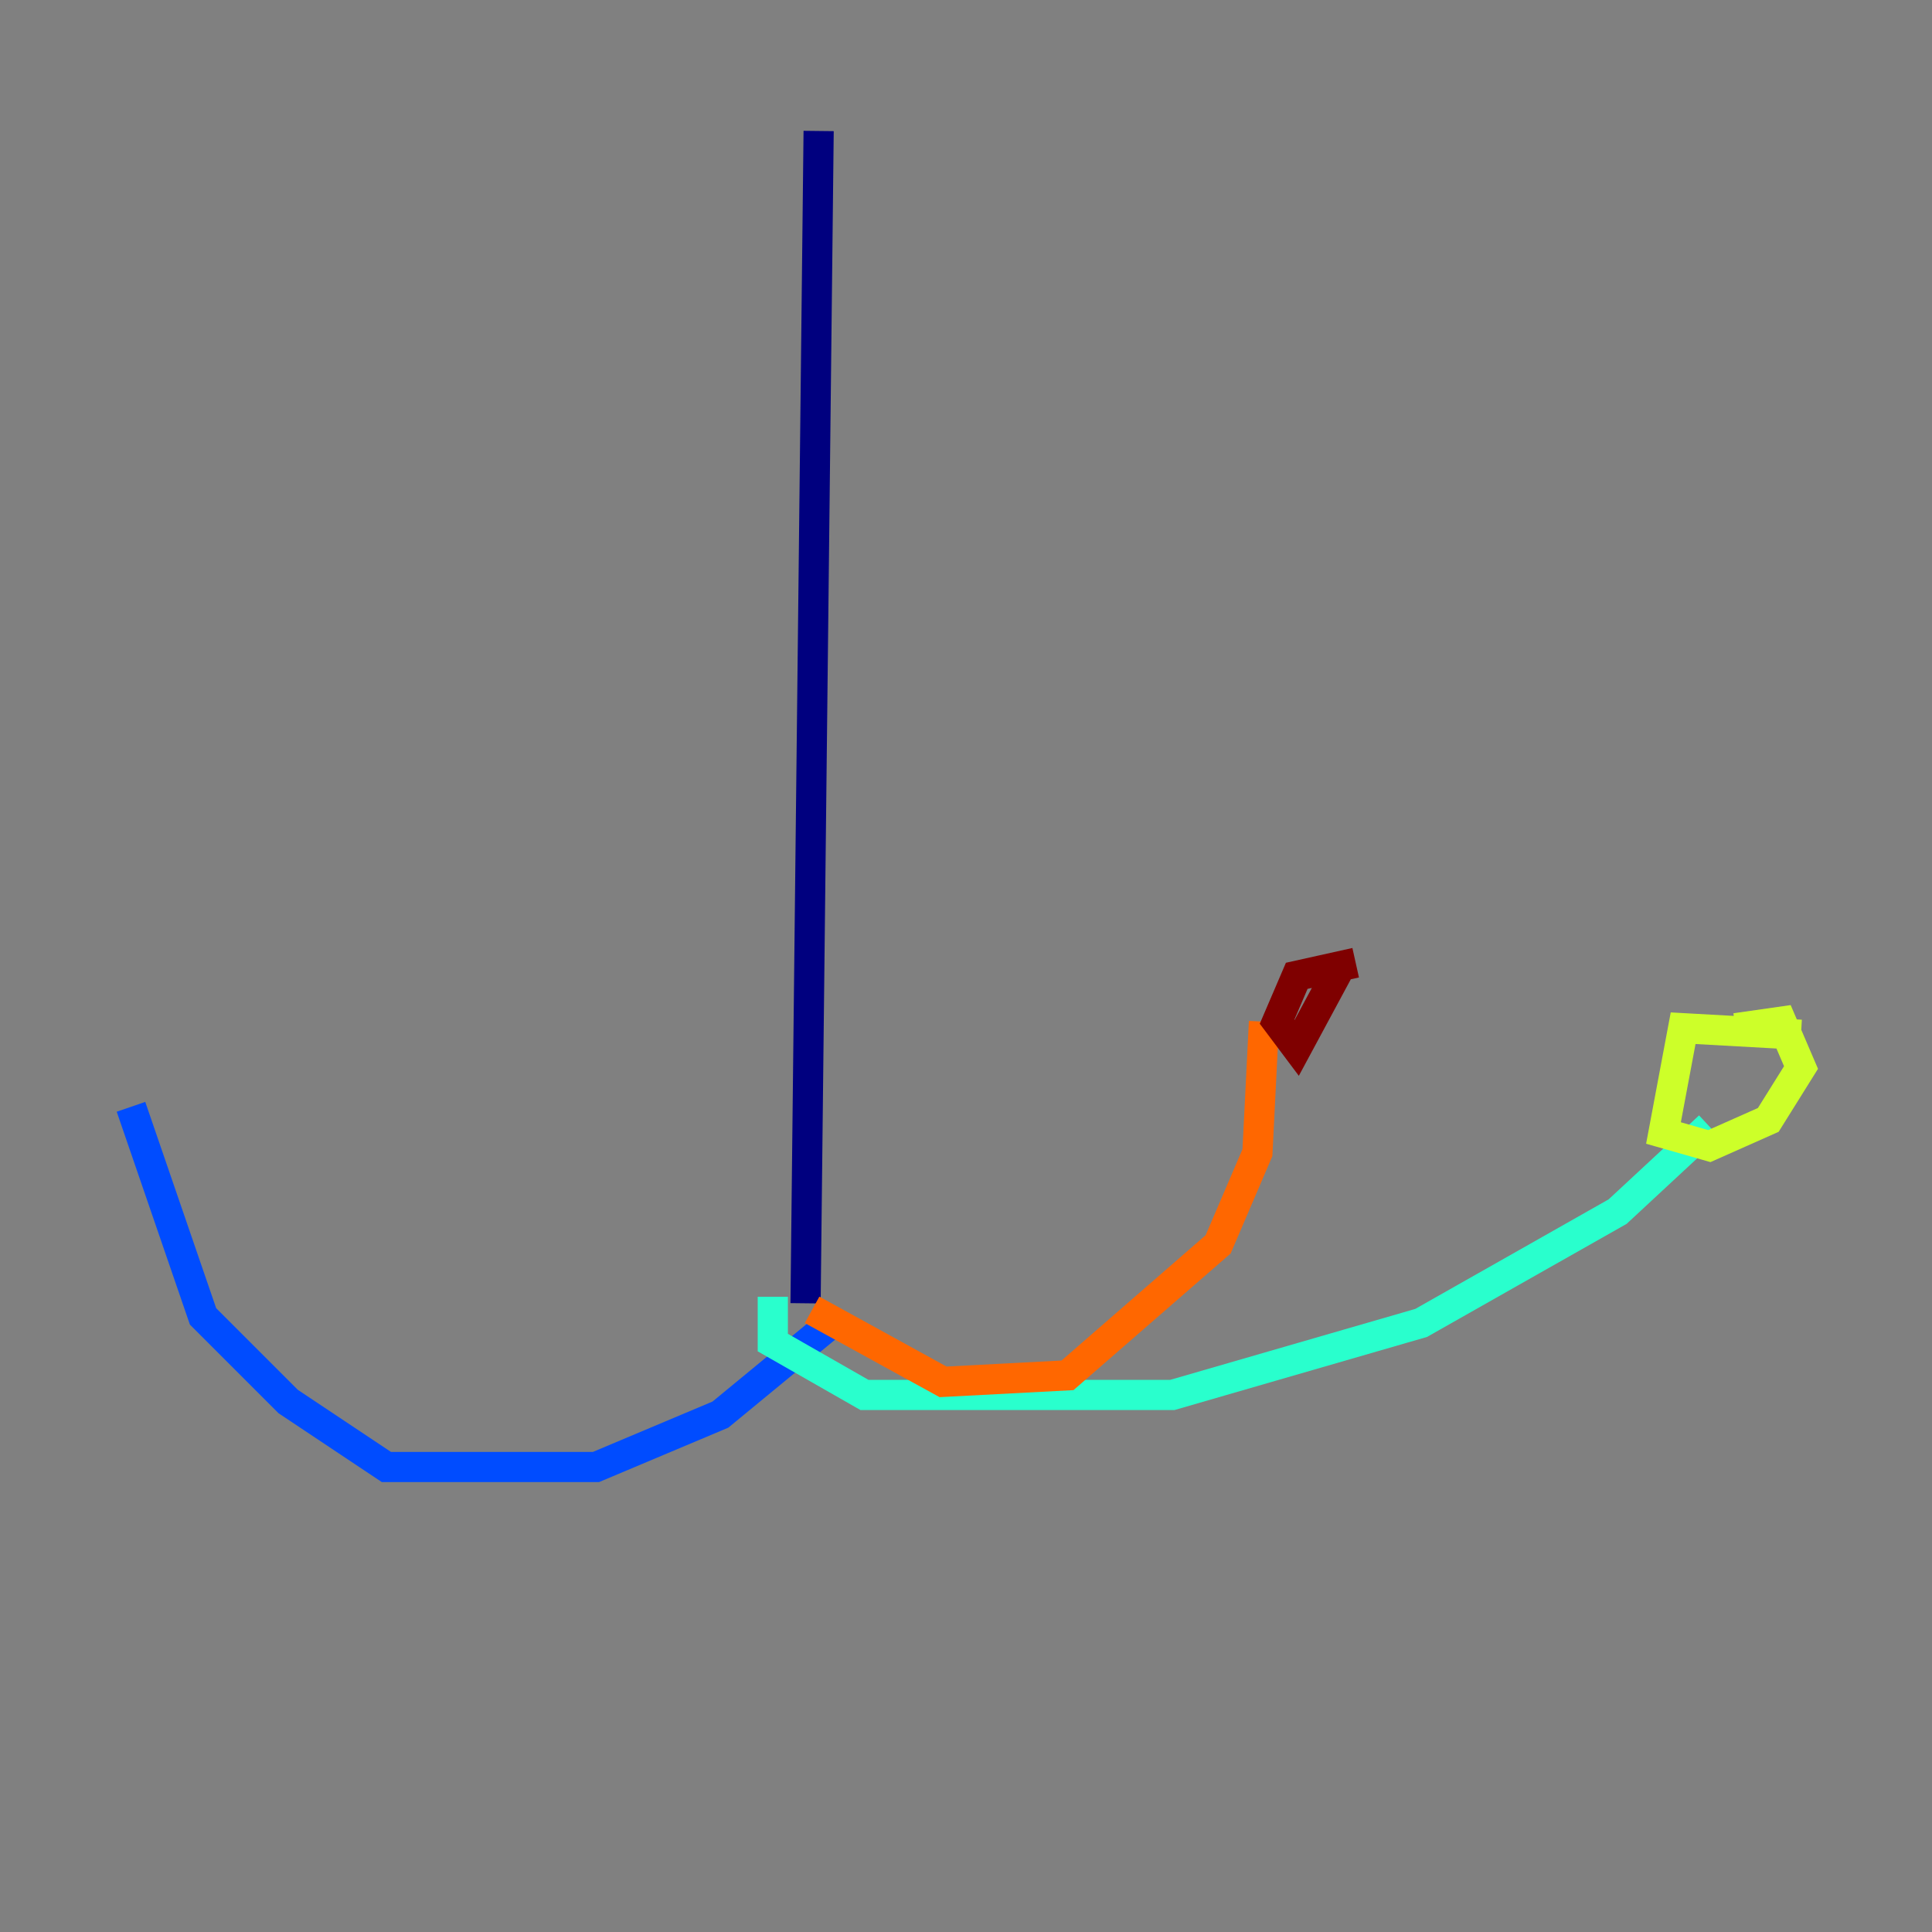 <?xml version="1.0" encoding="utf-8" ?>
<svg baseProfile="tiny" height="128" version="1.2" viewBox="0,0,128,128" width="128" xmlns="http://www.w3.org/2000/svg" xmlns:ev="http://www.w3.org/2001/xml-events" xmlns:xlink="http://www.w3.org/1999/xlink"><rect x="0" y="0" width="128" height="128" fill="#808080" stroke="none"/><defs /><polyline fill="none" points="54.237,8.678 53.37,86.346" stroke="#00007f" stroke-width="2" /><polyline fill="none" points="55.105,87.647 47.729,93.722 39.485,97.193 25.6,97.193 19.091,92.854 13.451,87.214 8.678,73.329" stroke="#004cff" stroke-width="2" /><polyline fill="none" points="51.2,85.912 51.2,88.949 57.275,92.42 77.668,92.42 94.156,87.647 107.173,80.271 113.248,74.63" stroke="#29ffcd" stroke-width="2" /><polyline fill="none" points="119.322,68.556 111.512,68.122 110.21,75.064 113.248,75.932 117.153,74.197 119.322,70.725 118.02,67.688 114.983,68.122" stroke="#cdff29" stroke-width="2" /><polyline fill="none" points="53.803,86.78 62.481,91.552 70.725,91.119 80.705,82.441 83.308,76.366 83.742,67.688" stroke="#ff6700" stroke-width="2" /><polyline fill="none" points="89.817,63.783 85.912,64.651 84.61,67.688 85.912,69.424 88.949,63.783" stroke="#7f0000" stroke-width="2" /></svg>